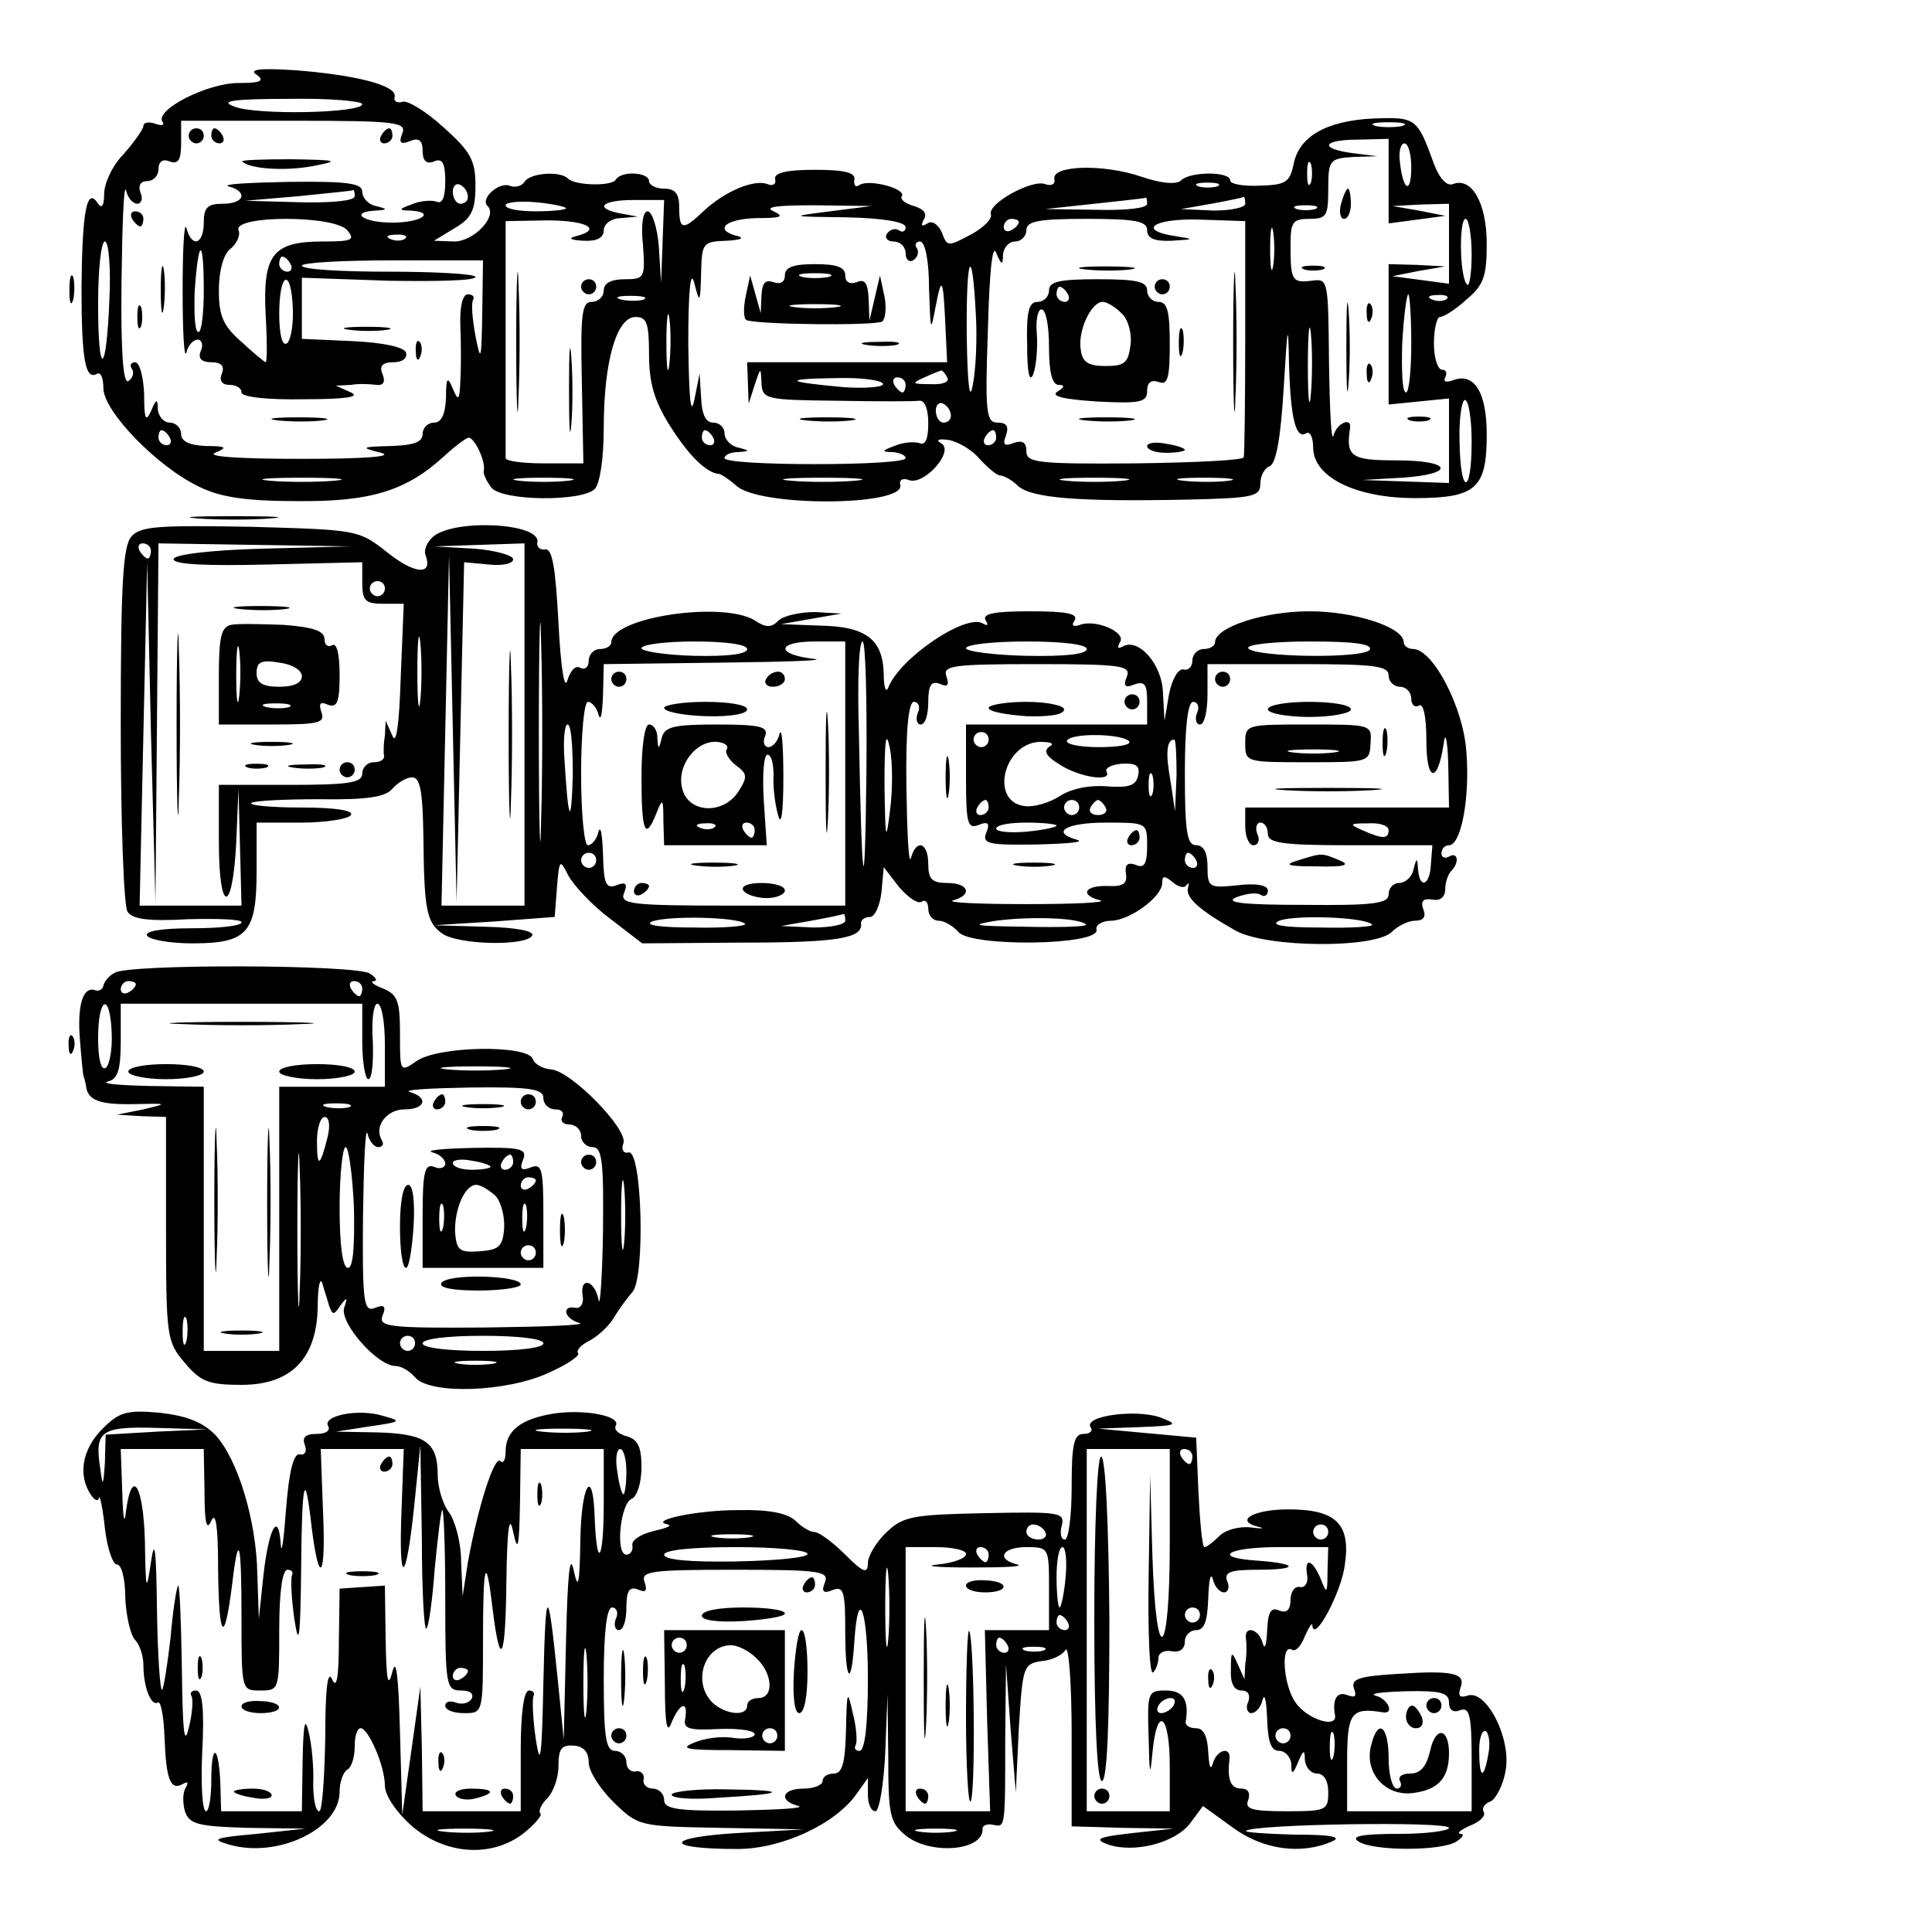 <?xml version="1.0" standalone="no"?>
<!DOCTYPE svg PUBLIC "-//W3C//DTD SVG 20010904//EN"
 "http://www.w3.org/TR/2001/REC-SVG-20010904/DTD/svg10.dtd">
<svg version="1.0" xmlns="http://www.w3.org/2000/svg"
 width="256pt" height="256pt" viewBox="0 0 256 256"
 preserveAspectRatio="xMidYMid meet">
<g transform="translate(0,256) scale(0.1,-0.1)"
fill="#000000" stroke="none">
<path d="M340 2461 c11 -8 6 -11 -24 -11 -41 0 -110 -35 -101 -51 4 -5 -1 -6
-9 -3 -9 3 -16 2 -16 -3 0 -4 -12 -21 -26 -37 -15 -15 -26 -39 -26 -53 0 -15
-3 -20 -8 -13 -15 24 -21 -10 -22 -110 0 -97 5 -125 21 -115 5 2 8 -7 8 -20 1
-31 72 -104 127 -130 28 -14 63 -19 130 -19 98 -1 145 14 195 60 14 13 29 24
32 24 8 0 23 -32 20 -44 -1 -4 4 -14 10 -22 14 -18 120 -19 137 -2 7 7 12 41
12 81 0 88 17 147 42 147 15 0 18 -8 18 -50 0 -37 7 -61 27 -93 25 -40 49 -64
66 -65 4 -1 14 -8 22 -15 29 -29 223 -28 218 0 -2 7 3 10 11 7 20 -8 60 37 44
48 -9 5 -5 7 9 5 12 -2 31 -13 41 -25 11 -12 23 -22 27 -22 5 0 16 -6 24 -14
18 -16 80 -21 224 -18 88 2 97 4 97 21 0 11 6 21 12 23 9 3 15 38 19 104 5 85
6 89 7 32 2 -72 9 -101 23 -92 5 3 9 -6 9 -19 0 -39 56 -67 135 -67 81 0 95
13 95 84 0 57 -17 83 -45 72 -9 -3 -13 -2 -10 4 3 6 1 10 -4 10 -6 0 -11 16
-11 35 0 19 4 35 8 35 5 0 21 10 35 23 23 19 27 31 27 74 0 54 -20 89 -45 79
-8 -3 -18 8 -25 27 -22 61 -24 62 -80 60 -63 -3 -99 -24 -106 -61 -5 -24 -11
-27 -45 -28 -21 -1 -39 2 -39 7 0 12 -53 12 -65 0 -6 -6 -27 -4 -53 5 -50 17
-118 15 -115 -3 2 -7 -4 -10 -12 -7 -17 7 -77 -26 -72 -40 2 -6 -10 -18 -27
-27 -30 -16 -31 -16 -38 3 -5 11 -13 16 -19 12 -8 -5 -9 -3 -5 5 5 8 0 14 -13
18 -11 3 -19 9 -16 13 6 10 -43 23 -56 15 -5 -4 -8 -1 -7 7 2 9 -12 13 -52 13
-38 0 -54 -4 -53 -12 2 -7 -3 -10 -10 -7 -18 7 -57 -10 -84 -35 -28 -27 -33
-26 -33 4 0 18 -5 25 -20 25 -11 0 -20 5 -20 10 0 12 -37 14 -44 2 -5 -9 -53
-8 -63 1 -10 11 -51 8 -58 -4 -4 -6 -13 -8 -20 -5 -14 5 -39 -17 -29 -27 14
-13 -18 -47 -44 -47 l-27 1 28 17 c22 13 27 24 27 56 0 33 -6 45 -42 77 -24
22 -49 37 -55 34 -7 -2 -12 1 -10 7 3 15 -53 29 -133 35 -46 3 -61 1 -50 -6z
m140 -39 c0 -12 -142 -15 -170 -3 -19 7 -3 10 73 10 53 1 97 -3 97 -7z m53
-39 c-5 -12 -2 -15 10 -10 12 5 17 1 17 -13 0 -13 5 -18 15 -14 11 5 15 -2 15
-26 0 -22 -4 -31 -12 -27 -7 2 -22 1 -33 -4 -17 -6 -17 -8 -2 -8 36 -2 15 -16
-23 -16 -39 0 -58 14 -22 16 16 1 16 2 0 6 -10 2 -18 11 -18 19 0 11 -19 14
-97 13 -54 -1 -90 -3 -80 -6 26 -7 21 -23 -8 -23 -20 0 -25 -5 -25 -25 0 -29
-16 -34 -23 -7 -3 9 -5 -28 -5 -83 0 -55 2 -92 5 -82 2 9 9 17 15 17 5 0 8 -7
4 -15 -4 -10 1 -15 14 -15 13 0 18 -5 14 -15 -4 -9 0 -15 10 -15 9 0 16 -4 16
-10 0 -6 34 -10 83 -9 55 0 75 3 62 9 l-20 9 20 1 c11 2 26 1 34 0 9 -1 12 4
8 14 -5 11 0 16 14 16 12 0 19 5 17 13 -3 7 -29 13 -71 15 l-67 3 0 40 0 41
115 -4 c63 -1 115 0 115 5 0 4 -52 7 -115 7 -63 0 -115 3 -115 8 0 4 54 7 120
7 l120 0 -1 -70 c-1 -63 -2 -66 -9 -30 -4 22 -6 43 -3 48 2 4 -1 7 -7 7 -7 0
-11 -16 -10 -42 1 -24 1 -56 0 -73 -1 -26 -3 -27 -10 -10 -7 17 -9 15 -9 -12
-1 -22 -6 -33 -16 -33 -8 0 -15 -7 -15 -15 0 -11 -12 -15 -42 -16 -40 -1 -41
-2 -13 -9 18 -5 -22 -8 -105 -8 -84 0 -127 3 -115 8 17 7 15 9 -12 9 -22 1
-33 6 -33 16 0 8 -7 15 -15 15 -8 0 -15 8 -16 18 0 14 -2 14 -9 -3 -7 -15 -9
-10 -9 23 -1 23 -6 42 -12 42 -5 0 -8 -4 -4 -9 3 -5 1 -12 -5 -16 -7 -4 -10
41 -9 132 1 76 3 130 6 121 2 -10 9 -18 15 -18 5 0 8 7 4 15 -3 9 0 15 9 15 8
0 15 7 15 16 0 10 6 14 15 10 11 -4 15 2 15 24 l0 30 150 0 c136 0 149 -2 143
-17z m1325 10 c-10 -2 -26 -2 -35 0 -10 3 -2 5 17 5 19 0 27 -2 18 -5z m-18
-73 l0 -56 38 5 37 5 -35 7 -35 6 38 2 37 1 0 -53 0 -53 -37 5 -38 5 35 7 35
6 -37 2 -38 1 0 -93 0 -93 40 4 40 4 0 -56 0 -56 -57 2 -58 2 53 3 c72 5 66
23 -8 23 -60 0 -67 5 -61 43 2 15 -18 6 -22 -10 -3 -10 -5 33 -6 95 -1 112 -1
113 -23 110 -26 -3 -28 0 -28 47 0 31 3 35 25 35 23 0 25 4 25 40 0 38 2 40
33 42 l32 1 -32 4 c-46 6 -41 18 7 18 l40 1 0 -56z m30 18 c0 -36 -11 -31 -15
7 -2 14 1 25 6 25 5 0 9 -14 9 -32z m-133 -20 c-3 -7 -5 -2 -5 12 0 14 2 19 5
13 2 -7 2 -19 0 -25z m-1117 -19 c0 -5 -4 -9 -10 -9 -5 0 -10 7 -10 16 0 8 5
12 10 9 6 -3 10 -10 10 -16z m993 14 c-7 -2 -19 -2 -25 0 -7 3 -2 5 12 5 14 0
19 -2 13 -5z m-1143 -13 c0 -6 -30 -9 -72 -8 l-73 2 70 6 c39 4 71 7 73 8 1 1
2 -2 2 -8z m280 -16 c0 -2 -18 -4 -40 -4 -22 0 -40 3 -40 8 0 4 18 6 40 4 22
-2 40 -6 40 -8z m128 -44 l-2 -55 -3 48 c-2 26 -9 47 -15 47 -6 0 -9 -18 -6
-45 3 -43 2 -45 -24 -45 -18 0 -28 -5 -28 -15 0 -8 -7 -15 -16 -15 -13 0 -15
-16 -13 -107 l2 -107 -52 0 c-28 0 -51 3 -51 7 0 4 0 76 0 161 l0 153 55 1
c53 0 74 -12 38 -21 -11 -3 -7 -5 10 -6 18 -1 27 4 27 14 0 8 10 16 23 16 l22
2 -22 4 c-37 7 -26 18 17 18 l40 0 -2 -55z m642 50 c0 -6 -28 -9 -67 -8 l-68
1 65 7 c36 4 66 7 68 8 1 1 2 -2 2 -8z m130 0 c0 -5 -19 -9 -42 -9 l-43 2 40
7 c22 4 41 8 43 9 1 0 2 -3 2 -9z m-550 -10 c-55 -7 -55 -7 23 -8 46 -1 77 -6
77 -13 0 -5 -4 -8 -9 -4 -5 3 -12 1 -16 -5 -3 -5 1 -10 9 -10 9 0 16 -7 16
-16 0 -8 5 -12 10 -9 6 4 8 11 5 16 -4 5 -1 9 4 9 7 0 12 -26 12 -62 2 -58 2
-60 9 -23 8 42 10 36 13 -33 l2 -42 -132 0 -133 0 1 -27 1 -28 8 25 c8 24 8
24 9 3 1 -22 5 -23 99 -24 53 -1 103 -1 110 0 7 1 12 -10 12 -30 0 -21 -4 -30
-12 -26 -7 2 -22 1 -33 -4 -17 -6 -17 -8 -2 -8 9 -1 17 -4 17 -8 0 -5 -54 -8
-120 -8 -66 0 -120 3 -120 8 0 4 8 8 18 8 16 1 16 2 0 6 -10 2 -18 11 -18 19
0 8 -7 14 -15 14 -10 0 -15 11 -16 33 l-2 32 -7 -35 c-5 -23 -7 3 -8 75 0 70
3 99 8 80 7 -28 8 -27 9 13 1 40 2 42 34 43 17 1 24 3 15 6 -33 8 -18 23 25
24 32 0 37 2 22 9 -13 6 5 8 55 8 l75 -1 -55 -7z m643 3 c-7 -2 -19 -2 -25 0
-7 3 -2 5 12 5 14 0 19 -2 13 -5z m-1283 -28 c11 -13 7 -15 -33 -15 -66 0 -79
-18 -75 -97 2 -34 2 -63 0 -63 -1 0 -16 12 -32 27 -24 21 -30 34 -30 68 0 26
6 48 15 55 9 7 14 19 11 25 -7 20 127 20 144 0z m890 11 c0 -3 -4 -8 -10 -11
-5 -3 -10 -1 -10 4 0 6 5 11 10 11 6 0 10 -2 10 -4z m170 -11 c0 -11 10 -15
33 -14 30 2 30 2 5 6 -53 8 -29 24 32 22 l60 -2 0 -154 c0 -84 -1 -156 -2
-159 -2 -4 -67 -7 -145 -8 -129 -1 -143 1 -143 16 0 12 -5 15 -17 11 -12 -5
-15 -2 -10 10 4 12 1 17 -11 17 -15 0 -17 12 -13 122 2 78 6 116 11 103 7 -17
9 -17 9 -2 1 9 8 17 16 17 8 0 15 7 15 15 0 12 16 15 80 15 64 0 80 -3 80 -15z
m167 -47 c-2 -13 -4 -3 -4 22 0 25 2 35 4 23 2 -13 2 -33 0 -45z m263 15 c0
-25 -3 -44 -6 -40 -10 9 -11 87 -2 87 4 0 8 -21 8 -47z m-1413 21 c-3 -3 -12
-4 -19 -1 -8 3 -5 6 6 6 11 1 17 -2 13 -5z m-392 -80 c-4 -102 -15 -107 -15
-6 0 45 4 82 9 82 5 0 8 -34 6 -76z m125 11 c0 -30 -3 -55 -7 -55 -5 0 -6 25
-5 55 5 71 12 71 12 0z m115 35 c3 -5 1 -10 -4 -10 -6 0 -11 5 -11 10 0 6 2
10 4 10 3 0 8 -4 11 -10z m908 -66 c2 -32 0 -75 -4 -94 -4 -23 -7 -2 -8 64 -1
107 7 127 12 30z m-905 7 c1 -22 -3 -43 -8 -46 -6 -4 -10 12 -10 39 0 56 16
62 18 7z m465 12 c-7 -2 -21 -2 -30 0 -10 3 -4 5 12 5 17 0 24 -2 18 -5z
m1017 -58 c0 -36 -3 -65 -7 -65 -5 0 -6 29 -5 65 2 36 6 65 8 65 2 0 4 -29 4
-65z m47 59 c-3 -3 -12 -4 -19 -1 -8 3 -5 6 6 6 11 1 17 -2 13 -5z m-1030 -86
c-2 -18 -4 -6 -4 27 0 33 2 48 4 33 2 -15 2 -42 0 -60z m850 -40 c-2 -24 -4
-7 -4 37 0 44 2 63 4 43 2 -21 2 -57 0 -80z m-482 22 c4 -6 -6 -10 -22 -9 -25
0 -26 1 -8 9 11 5 21 9 22 9 1 1 5 -3 8 -9z m-85 -9 c0 -4 -24 -6 -52 -4 -78
7 -82 11 -10 12 34 1 62 -3 62 -8z m30 -1 c0 -5 -2 -10 -4 -10 -3 0 -8 5 -11
10 -3 6 -1 10 4 10 6 0 11 -4 11 -10z m60 -41 c0 -5 -4 -9 -10 -9 -5 0 -10 7
-10 16 0 8 5 12 10 9 6 -3 10 -10 10 -16z m690 -34 c0 -72 -15 -72 -16 0 -1
30 3 55 7 55 5 0 9 -25 9 -55z m-1725 5 c3 -5 1 -10 -4 -10 -6 0 -11 5 -11 10
0 6 2 10 4 10 3 0 8 -4 11 -10z m720 0 c3 -5 1 -10 -4 -10 -6 0 -11 5 -11 10
0 6 2 10 4 10 3 0 8 -4 11 -10z m375 0 c0 -5 -5 -10 -11 -10 -5 0 -7 5 -4 10
3 6 8 10 11 10 2 0 4 -4 4 -10z m-877 -57 c-24 -2 -62 -2 -85 0 -24 2 -5 4 42
4 47 0 66 -2 43 -4z m310 0 c-18 -2 -48 -2 -65 0 -18 2 -4 4 32 4 36 0 50 -2
33 -4z m380 0 c-24 -2 -62 -2 -85 0 -24 2 -5 4 42 4 47 0 66 -2 43 -4z m355 0
c-21 -2 -55 -2 -75 0 -21 2 -4 4 37 4 41 0 58 -2 38 -4z m140 0 c-15 -2 -42
-2 -60 0 -18 2 -6 4 27 4 33 0 48 -2 33 -4z"/>
<path d="M250 2380 c0 -5 5 -10 10 -10 6 0 10 5 10 10 0 6 -4 10 -10 10 -5 0
-10 -4 -10 -10z"/>
<path d="M280 2380 c0 -5 5 -10 11 -10 5 0 7 5 4 10 -3 6 -8 10 -11 10 -2 0
-4 -4 -4 -10z"/>
<path d="M505 2380 c-3 -5 -1 -10 4 -10 6 0 11 5 11 10 0 6 -2 10 -4 10 -3 0
-8 -4 -11 -10z"/>
<path d="M321 2346 c10 -10 57 -13 94 -6 36 7 33 8 -29 9 -38 0 -67 -1 -65 -3z"/>
<path d="M175 2270 c3 -5 8 -10 11 -10 2 0 4 5 4 10 0 6 -5 10 -11 10 -5 0 -7
-4 -4 -10z"/>
<path d="M213 2175 c0 -27 2 -38 4 -22 2 15 2 37 0 50 -2 12 -4 0 -4 -28z"/>
<path d="M182 2140 c0 -14 2 -19 5 -12 2 6 2 18 0 25 -3 6 -5 1 -5 -13z"/>
<path d="M463 2123 c15 -2 37 -2 50 0 12 2 0 4 -28 4 -27 0 -38 -2 -22 -4z"/>
<path d="M551 2094 c0 -11 3 -14 6 -6 3 7 2 16 -1 19 -3 4 -6 -2 -5 -13z"/>
<path d="M368 2003 c18 -2 45 -2 60 0 15 2 0 4 -33 4 -33 0 -45 -2 -27 -4z"/>
<path d="M1777 2290 c-3 -11 -1 -20 4 -20 5 0 9 9 9 20 0 11 -2 20 -4 20 -2 0
-6 -9 -9 -20z"/>
<path d="M1728 2203 c6 -2 18 -2 25 0 6 3 1 5 -13 5 -14 0 -19 -2 -12 -5z"/>
<path d="M1784 2100 c0 -52 1 -74 3 -47 2 26 2 68 0 95 -2 26 -3 4 -3 -48z"/>
<path d="M1811 2144 c0 -11 3 -14 6 -6 3 7 2 16 -1 19 -3 4 -6 -2 -5 -13z"/>
<path d="M1811 2064 c0 -11 3 -14 6 -6 3 7 2 16 -1 19 -3 4 -6 -2 -5 -13z"/>
<path d="M1868 2003 c6 -2 18 -2 25 0 6 3 1 5 -13 5 -14 0 -19 -2 -12 -5z"/>
<path d="M684 2105 c0 -82 2 -115 3 -72 2 43 2 110 0 150 -1 40 -3 5 -3 -78z"/>
<path d="M770 2180 c0 -5 5 -10 10 -10 6 0 10 5 10 10 0 6 -4 10 -10 10 -5 0
-10 -4 -10 -10z"/>
<path d="M754 2045 c0 -49 1 -71 3 -48 2 23 2 64 0 90 -2 26 -3 8 -3 -42z"/>
<path d="M1040 2195 c0 -9 -6 -12 -15 -9 -11 4 -15 -1 -16 -17 l-1 -24 -7 25
-7 25 -6 -28 c-3 -15 -3 -29 1 -31 10 -6 170 -8 180 -2 4 3 6 18 3 33 l-6 28
-7 -30 -7 -30 -1 29 c-1 21 -5 27 -16 22 -9 -3 -15 0 -15 9 0 11 -11 15 -40
15 -29 0 -40 -4 -40 -15z m58 -2 c-10 -2 -26 -2 -35 0 -10 3 -2 5 17 5 19 0
27 -2 18 -5z m10 -40 c-16 -2 -40 -2 -55 0 -16 2 -3 4 27 4 30 0 43 -2 28 -4z"/>
<path d="M1148 2103 c12 -2 30 -2 40 0 9 3 -1 5 -23 4 -22 0 -30 -2 -17 -4z"/>
<path d="M1068 2003 c18 -2 45 -2 60 0 15 2 0 4 -33 4 -33 0 -45 -2 -27 -4z"/>
<path d="M1634 2105 c0 -82 2 -115 3 -72 2 43 2 110 0 150 -1 40 -3 5 -3 -78z"/>
<path d="M1438 2203 c18 -2 45 -2 60 0 15 2 0 4 -33 4 -33 0 -45 -2 -27 -4z"/>
<path d="M1390 2175 c0 -8 -7 -15 -15 -15 -12 0 -15 -13 -14 -57 0 -36 3 -51
8 -39 4 10 6 34 5 52 -2 19 1 34 6 34 6 0 10 -22 10 -50 0 -33 4 -50 13 -50 8
0 8 -3 -2 -9 -9 -6 8 -10 52 -13 58 -3 67 -1 67 14 0 11 5 15 15 12 12 -5 15
4 15 50 0 43 -3 56 -15 56 -8 0 -15 7 -15 15 0 12 -14 15 -65 15 -51 0 -65 -3
-65 -15z m25 -5 c3 -5 1 -10 -4 -10 -6 0 -11 5 -11 10 0 6 2 10 4 10 3 0 8 -4
11 -10z m71 -25 c9 -8 14 -27 12 -42 -3 -24 -8 -28 -33 -28 -23 0 -31 5 -33
22 -4 25 14 63 29 63 6 0 17 -7 25 -15z"/>
<path d="M1530 2180 c0 -5 5 -10 10 -10 6 0 10 5 10 10 0 6 -4 10 -10 10 -5 0
-10 -4 -10 -10z"/>
<path d="M1562 2105 c0 -16 2 -22 5 -12 2 9 2 23 0 30 -3 6 -5 -1 -5 -18z"/>
<path d="M1438 2003 c18 -2 45 -2 60 0 15 2 0 4 -33 4 -33 0 -45 -2 -27 -4z"/>
<path d="M1520 1969 c0 -5 11 -9 25 -9 14 0 25 2 25 4 0 2 -11 6 -25 8 -14 3
-25 1 -25 -3z"/>
<path d="M92 2175 c0 -16 2 -22 5 -12 2 9 2 23 0 30 -3 6 -5 -1 -5 -18z"/>
<path d="M263 1873 c26 -2 68 -2 95 0 26 2 4 3 -48 3 -52 0 -74 -1 -47 -3z"/>
<path d="M174 1849 c-11 -13 -14 -61 -14 -250 0 -129 4 -240 9 -247 6 -10 28
-13 80 -10 39 1 71 0 71 -4 0 -5 -30 -8 -66 -8 -41 0 -63 -4 -59 -10 3 -5 30
-10 60 -10 73 0 85 14 85 96 l0 64 59 0 c33 0 63 5 66 10 4 6 -20 10 -66 10
-40 0 -70 3 -66 6 3 3 44 5 90 5 64 -1 88 3 97 14 7 8 19 15 26 15 11 0 14
-19 15 -77 1 -99 4 -115 25 -130 21 -15 110 -17 119 -3 4 6 -19 11 -62 12
l-68 2 80 5 80 6 3 39 c3 38 4 38 15 16 7 -13 31 -39 55 -57 l43 -33 133 1
c127 0 159 6 157 25 -1 5 5 9 12 9 6 0 13 15 15 33 l3 33 20 -26 c12 -14 25
-23 30 -20 5 4 9 -1 9 -9 0 -9 6 -16 14 -16 7 0 19 -7 26 -15 17 -20 187 -18
183 3 -2 6 7 12 20 12 25 1 67 32 67 50 0 10 3 10 14 1 8 -7 16 -8 18 -4 3 4
4 3 2 -4 -3 -13 17 -30 63 -56 41 -23 184 -24 207 -2 8 8 22 15 31 15 11 0 15
5 11 15 -4 11 0 15 12 13 10 -2 17 3 17 14 0 9 4 20 8 24 11 11 9 26 -3 19 -5
-3 -10 -1 -10 4 0 6 4 11 10 11 16 0 28 63 23 124 -4 59 -44 135 -70 136 -7 0
-13 4 -13 9 0 20 -65 41 -125 41 -60 0 -125 -21 -125 -41 0 -5 -7 -9 -15 -9
-8 0 -15 -7 -15 -15 0 -8 -5 -14 -12 -12 -7 1 -15 -13 -19 -33 l-6 -35 -2 37
c-1 38 -33 74 -54 61 -6 -3 -7 -1 -3 6 9 13 -32 31 -53 23 -9 -3 -12 -1 -7 6
5 9 -11 12 -59 12 -47 0 -64 -3 -59 -12 4 -6 3 -8 -4 -4 -22 13 -109 -45 -125
-85 -3 -8 -6 0 -6 18 -1 46 -24 63 -84 64 l-52 2 40 7 40 7 -35 2 c-20 0 -42
-5 -48 -11 -10 -10 -17 -10 -32 0 -43 26 -190 4 -190 -29 0 -5 -7 -9 -15 -9
-8 0 -15 -7 -15 -16 0 -8 -5 -12 -11 -9 -6 4 -13 -3 -17 -16 -4 -15 -9 16 -12
76 -4 73 -8 99 -18 97 -6 -1 -11 3 -10 9 6 26 -109 32 -138 8 -8 -7 -13 -18
-10 -25 10 -27 -15 -25 -52 5 -37 29 -39 29 -181 33 -120 2 -145 1 -157 -13z
m26 -19 c0 -5 -2 -10 -4 -10 -3 0 -8 5 -11 10 -3 6 -1 10 4 10 6 0 11 -4 11
-10z m148 3 c-72 -2 -118 -8 -118 -14 0 -7 44 -9 125 -7 l125 3 0 -27 c0 -24
4 -28 28 -28 l27 0 -4 -97 c-2 -64 -6 -91 -11 -78 l-9 20 -1 -20 c-2 -11 -2
-23 -1 -27 0 -5 -6 -8 -14 -8 -8 0 -15 -7 -15 -15 0 -12 -17 -15 -95 -15 l-95
0 0 -75 c0 -96 18 -98 23 -2 l3 72 2 -77 2 -78 -67 0 -68 0 5 227 5 228 5
-225 6 -225 2 238 2 237 128 -2 127 -2 -117 -3z m347 -233 l0 -240 -55 0 -55
0 5 232 5 233 5 -230 5 -230 5 225 5 225 33 -3 c17 -2 32 1 32 7 0 5 -24 12
-52 14 l-53 3 60 2 60 2 0 -240z m22 -127 c-1 -65 -3 -12 -3 117 0 129 2 182
3 118 2 -65 2 -171 0 -235z m-207 307 c0 -5 -4 -10 -10 -10 -5 0 -10 5 -10 10
0 6 5 10 10 10 6 0 10 -4 10 -10z m47 -147 c-2 -21 -4 -4 -4 37 0 41 2 58 4
38 2 -21 2 -55 0 -75z m433 67 c0 -7 -27 -10 -70 -9 -38 1 -70 6 -70 10 0 5
32 9 70 9 42 0 70 -4 70 -10z m130 -165 l0 -175 -150 0 c-136 0 -149 2 -143
17 5 12 2 15 -10 10 -14 -5 -17 1 -18 41 -1 26 -3 39 -6 30 -2 -10 -9 -18 -14
-18 -5 0 -9 43 -9 95 0 52 4 95 9 95 5 0 12 -8 14 -17 3 -10 5 1 6 25 l1 42
158 2 c86 1 140 3 120 5 -51 6 -49 23 2 23 l40 0 0 -175z m28 -2 c-2 -179 -6
-158 -10 60 -2 64 0 117 5 117 4 0 6 -80 5 -177z m292 167 c0 -7 -30 -10 -80
-9 -44 1 -80 6 -80 10 0 5 36 9 80 9 49 0 80 -4 80 -10z m375 -1 c-8 -12 -153
-10 -161 2 -3 5 34 9 81 9 58 0 84 -3 80 -11z m-322 -36 c-5 -12 -2 -15 10
-10 14 5 17 0 17 -23 l0 -30 -120 0 -120 0 0 -70 c0 -61 2 -69 17 -63 12 5 15
2 10 -10 -6 -15 2 -17 66 -16 40 1 64 3 55 6 -37 10 -16 23 37 23 55 0 55 0
55 -31 0 -24 -4 -30 -15 -25 -11 4 -15 0 -13 -12 2 -13 -4 -17 -24 -16 -31 1
-38 -12 -10 -19 9 -3 -35 -5 -98 -5 -63 0 -107 2 -97 5 26 7 21 23 -8 23 -20
0 -25 5 -25 25 0 29 -16 34 -23 8 -3 -10 -5 33 -6 95 -1 76 3 112 10 112 6 0
9 -7 5 -15 -3 -8 -1 -15 4 -15 6 0 10 13 10 30 0 22 4 28 15 24 11 -5 13 -2 9
10 -5 14 8 16 120 16 113 0 125 -2 119 -17z m347 2 c0 -8 7 -15 15 -15 8 0 15
-7 15 -16 0 -8 5 -12 10 -9 6 4 10 -14 10 -46 0 -56 15 -58 23 -4 2 17 5 5 6
-27 l1 -58 -135 0 -135 0 0 -25 c0 -14 5 -25 11 -25 6 0 9 7 5 15 -3 8 -1 15
4 15 6 0 10 -7 10 -15 0 -12 19 -15 109 -15 l109 0 -2 -25 c-1 -28 -15 -34
-17 -7 -1 16 -2 16 -6 0 -2 -10 -11 -18 -19 -18 -8 0 -14 -7 -14 -15 0 -12
-19 -15 -112 -14 -81 0 -106 3 -90 10 13 5 28 7 33 3 5 -3 9 0 9 6 0 7 -15 10
-40 7 -38 -4 -40 -3 -40 25 0 18 -5 28 -15 28 -12 0 -15 17 -15 95 0 63 4 95
11 95 6 0 9 -7 5 -15 -3 -8 -1 -15 4 -15 6 0 10 18 10 40 l0 40 120 0 c100 0
120 -2 120 -15z m-1081 -132 c-2 -70 -6 -63 -11 20 -2 26 0 47 4 47 5 0 7 -30
7 -67z m420 -49 c-5 -42 -6 -36 -7 36 0 59 2 74 7 49 4 -19 4 -58 0 -85z m131
96 c0 -5 -4 -10 -10 -10 -5 0 -10 5 -10 10 0 6 5 10 10 10 6 0 10 -4 10 -10z
m186 -2 c4 -5 -14 -8 -40 -8 -26 0 -45 4 -42 9 7 10 71 9 82 -1z m-105 -7 c-9
-6 -5 -13 13 -24 26 -17 71 -24 62 -9 -2 4 7 9 20 10 19 1 25 -2 22 -16 -3
-13 -12 -16 -41 -14 -23 2 -48 -3 -63 -13 -14 -9 -35 -15 -47 -13 -45 6 -28
82 20 85 15 0 21 -2 14 -6z m168 -38 l-2 -48 -6 40 c-7 38 -5 55 5 55 2 0 3
-21 3 -47z m-32 -25 c-3 -7 -5 -2 -5 12 0 14 2 19 5 13 2 -7 2 -19 0 -25z
m-217 -18 c0 -5 -5 -10 -11 -10 -5 0 -7 5 -4 10 3 6 8 10 11 10 2 0 4 -4 4
-10z m120 0 c0 -5 -4 -10 -10 -10 -5 0 -10 5 -10 10 0 6 5 10 10 10 6 0 10 -4
10 -10z m35 0 c3 -5 -1 -10 -10 -10 -9 0 -13 5 -10 10 3 6 8 10 10 10 2 0 7
-4 10 -10z m-65 -24 c0 -2 -18 -6 -40 -8 -22 -2 -40 0 -40 4 0 5 18 8 40 8 22
0 40 -2 40 -4z m440 -6 c0 -12 -8 -12 -35 0 -18 8 -17 9 8 9 15 1 27 -3 27 -9z
m-1050 -40 c0 -5 -4 -10 -10 -10 -5 0 -10 5 -10 10 0 6 5 10 10 10 6 0 10 -4
10 -10z m795 0 c3 -5 1 -10 -4 -10 -6 0 -11 5 -11 10 0 6 2 10 4 10 3 0 8 -4
11 -10z m-598 -84 c4 -3 -27 -6 -68 -5 -44 0 -66 3 -55 8 22 8 114 6 123 -3z
m133 4 c0 -5 -19 -9 -42 -9 l-43 2 40 7 c22 4 41 8 43 9 1 0 2 -3 2 -9z m319
-5 c2 -3 -34 -4 -80 -3 -69 1 -76 2 -39 8 46 6 110 4 119 -5z m379 0 c3 -3
-28 -5 -69 -4 -48 0 -67 3 -54 9 21 8 113 5 123 -5z"/>
<path d="M234 1600 c0 -107 2 -151 3 -97 2 53 2 141 0 195 -1 53 -3 9 -3 -98z"/>
<path d="M318 1753 c18 -2 45 -2 60 0 15 2 0 4 -33 4 -33 0 -45 -2 -27 -4z"/>
<path d="M306 1732 c-13 -3 -16 -16 -16 -68 l0 -64 71 0 c61 0 70 2 65 16 -4
12 -2 15 9 10 12 -4 15 4 15 40 0 28 -4 43 -10 39 -5 -3 -10 0 -10 8 0 11 -15
16 -54 19 -29 1 -61 2 -70 0z m11 -94 c-2 -18 -4 -6 -4 27 0 33 2 48 4 33 2
-15 2 -42 0 -60z m83 26 c0 -9 -11 -14 -30 -14 -22 0 -30 5 -30 18 0 15 6 18
30 14 17 -2 30 -10 30 -18z m-17 -41 c-7 -2 -21 -2 -30 0 -10 3 -4 5 12 5 17
0 24 -2 18 -5z"/>
<path d="M338 1573 c12 -2 32 -2 45 0 12 2 2 4 -23 4 -25 0 -35 -2 -22 -4z"/>
<path d="M328 1543 c6 -2 18 -2 25 0 6 3 1 5 -13 5 -14 0 -19 -2 -12 -5z"/>
<path d="M388 1543 c12 -2 30 -2 40 0 9 3 -1 5 -23 4 -22 0 -30 -2 -17 -4z"/>
<path d="M450 1540 c0 -5 5 -10 10 -10 6 0 10 5 10 10 0 6 -4 10 -10 10 -5 0
-10 -4 -10 -10z"/>
<path d="M674 1585 c0 -99 2 -138 3 -87 2 51 2 132 0 180 -1 48 -3 6 -3 -93z"/>
<path d="M810 1660 c0 -5 5 -10 10 -10 6 0 10 5 10 10 0 6 -4 10 -10 10 -5 0
-10 -4 -10 -10z"/>
<path d="M1015 1660 c-3 -5 1 -10 9 -10 9 0 16 5 16 10 0 6 -4 10 -9 10 -6 0
-13 -4 -16 -10z"/>
<path d="M1094 1535 c0 -71 1 -99 3 -62 2 37 2 96 0 130 -2 34 -3 4 -3 -68z"/>
<path d="M880 1622 c0 -5 25 -10 55 -11 32 -1 55 3 55 9 0 6 -24 10 -55 10
-30 0 -55 -4 -55 -8z"/>
<path d="M850 1530 c0 -73 5 -85 20 -47 8 20 9 19 9 -10 l1 -33 68 0 68 0 -4
60 c-2 33 0 60 5 60 5 0 8 -12 8 -27 -1 -16 2 -39 6 -53 4 -16 7 2 7 50 0 41
-2 67 -5 58 -2 -10 -9 -18 -15 -18 -5 0 -8 7 -4 15 4 12 -6 15 -64 15 -57 0
-69 -3 -73 -17 -4 -17 -5 -17 -6 0 0 9 -5 17 -11 17 -6 0 -10 -30 -10 -70z
m113 37 c-3 -4 3 -14 12 -21 15 -11 16 -15 4 -34 -20 -32 -67 -30 -75 3 -8 30
18 64 46 62 10 -1 16 -5 13 -10z m-16 -103 c-3 -3 -12 -4 -19 -1 -8 3 -5 6 6
6 11 1 17 -2 13 -5z m53 -4 c0 -5 -2 -10 -4 -10 -3 0 -8 5 -11 10 -3 6 -1 10
4 10 6 0 11 -4 11 -10z"/>
<path d="M923 1413 c15 -2 37 -2 50 0 12 2 0 4 -28 4 -27 0 -38 -2 -22 -4z"/>
<path d="M840 1379 c0 -5 5 -7 10 -4 6 3 10 8 10 11 0 2 -4 4 -10 4 -5 0 -10
-5 -10 -11z"/>
<path d="M985 1380 c3 -5 17 -10 31 -10 13 0 24 5 24 10 0 6 -14 10 -31 10
-17 0 -28 -4 -24 -10z"/>
<path d="M1490 1630 c0 -5 5 -10 10 -10 6 0 10 5 10 10 0 6 -4 10 -10 10 -5 0
-10 -4 -10 -10z"/>
<path d="M1310 1622 c0 -5 23 -9 50 -11 30 -1 50 2 50 9 0 5 -22 10 -50 10
-27 0 -50 -4 -50 -8z"/>
<path d="M1253 1530 c0 -25 2 -35 4 -22 2 12 2 32 0 45 -2 12 -4 2 -4 -23z"/>
<path d="M1495 1450 c-3 -5 -1 -10 4 -10 6 0 11 5 11 10 0 6 -2 10 -4 10 -3 0
-8 -4 -11 -10z"/>
<path d="M1348 1413 c12 -2 32 -2 45 0 12 2 2 4 -23 4 -25 0 -35 -2 -22 -4z"/>
<path d="M1610 1660 c0 -5 5 -10 10 -10 6 0 10 5 10 10 0 6 -4 10 -10 10 -5 0
-10 -4 -10 -10z"/>
<path d="M1680 1620 c0 -5 25 -10 55 -10 30 0 55 5 55 10 0 6 -25 10 -55 10
-30 0 -55 -4 -55 -10z"/>
<path d="M1650 1575 c0 -25 1 -25 83 -25 80 0 82 0 83 25 2 25 1 25 -82 25
-83 0 -84 0 -84 -25z m118 -12 c-16 -2 -40 -2 -55 0 -16 2 -3 4 27 4 30 0 43
-2 28 -4z"/>
<path d="M1832 1575 c0 -16 2 -22 5 -12 2 9 2 23 0 30 -3 6 -5 -1 -5 -18z"/>
<path d="M1703 1513 c31 -2 83 -2 115 0 31 2 5 3 -58 3 -63 0 -89 -1 -57 -3z"/>
<path d="M1720 1420 c-20 -6 -14 -8 25 -8 37 -1 45 2 30 8 -24 10 -23 10 -55
0z"/>
<path d="M152 1271 c-8 -4 -14 -12 -15 -17 -1 -5 -6 -8 -11 -6 -16 5 -24 -19
-20 -67 2 -25 4 -47 5 -48 1 -2 2 -7 3 -12 2 -19 18 -25 64 -24 45 1 45 1 12
-7 l-35 -7 33 -2 32 -1 0 -148 c0 -144 1 -150 25 -178 21 -25 32 -29 75 -29
66 0 100 35 101 104 0 25 3 39 6 31 2 -8 7 -22 9 -30 5 -13 6 -13 15 0 9 12
10 12 5 -3 -6 -20 44 -77 68 -77 8 0 19 -7 26 -15 19 -23 121 -20 177 6 25 11
42 23 39 26 -3 4 4 11 16 17 11 6 26 20 32 31 6 10 17 25 24 33 17 19 13 188
-5 185 -7 -2 -10 4 -7 12 7 18 -69 96 -96 98 -11 1 -22 7 -24 14 -8 19 -126
17 -154 -3 -22 -15 -22 -15 -22 36 0 43 -3 52 -22 60 -13 5 -18 9 -13 10 6 0
3 5 -5 10 -18 12 -320 13 -338 1z m28 -15 c0 -3 -4 -8 -10 -11 -5 -3 -10 -1
-10 4 0 6 5 11 10 11 6 0 10 -2 10 -4z m300 -6 c0 -5 -2 -10 -4 -10 -3 0 -8 5
-11 10 -3 6 -1 10 4 10 6 0 11 -4 11 -10z m-332 -59 c1 -22 -3 -43 -8 -46 -6
-4 -10 12 -10 39 0 56 16 62 18 7z m332 -11 c0 -27 4 -50 8 -50 5 0 7 23 6 50
-2 28 1 50 6 50 6 0 10 -25 10 -55 l0 -55 -70 0 -70 0 0 -175 0 -175 -50 0
-50 0 0 175 0 175 -72 1 c-40 1 -65 3 -55 6 13 3 17 15 17 54 l0 49 160 0 160
0 0 -50z m188 -37 c-21 -2 -55 -2 -75 0 -21 2 -4 4 37 4 41 0 58 -2 38 -4z
m52 -38 c0 -8 7 -15 16 -15 8 0 12 -4 9 -10 -3 -5 1 -10 9 -10 9 0 16 -7 16
-15 0 -8 7 -15 15 -15 13 0 15 -19 14 -112 -1 -62 -4 -103 -6 -90 -5 26 -25
31 -21 5 2 -10 -3 -17 -9 -16 -20 4 -15 -15 5 -20 9 -3 -47 -5 -125 -6 -129
-1 -142 1 -136 16 5 12 2 15 -10 10 -15 -6 -17 6 -16 121 1 70 3 119 6 110 2
-10 9 -18 14 -18 6 0 8 4 5 9 -11 18 6 41 30 41 28 0 32 16 7 23 -10 3 26 5
80 6 80 1 97 -2 97 -14z m-257 -12 c-7 -2 -21 -2 -30 0 -10 3 -4 5 12 5 17 0
24 -2 18 -5z m-66 -245 c-1 -46 -3 -9 -3 82 0 91 2 128 3 83 2 -46 2 -120 0
-165z m37 205 c-10 -40 -14 -41 -14 -5 0 18 5 32 10 32 6 0 8 -11 4 -27z m35
-93 c1 -52 -1 -80 -8 -80 -7 0 -11 30 -11 80 0 44 4 80 8 80 4 0 9 -36 11 -80z
m358 -47 c-2 -21 -4 -4 -4 37 0 41 2 58 4 38 2 -21 2 -55 0 -75z m-580 -130
c-3 -10 -5 -4 -5 12 0 17 2 24 5 18 2 -7 2 -21 0 -30z m303 -3 c0 -5 -4 -10
-10 -10 -5 0 -10 5 -10 10 0 6 5 10 10 10 6 0 10 -4 10 -10z m170 0 c0 -6 -33
-10 -80 -10 -47 0 -80 4 -80 10 0 6 33 10 80 10 47 0 80 -4 80 -10z m-67 -27
c-13 -2 -33 -2 -45 0 -13 2 -3 4 22 4 25 0 35 -2 23 -4z"/>
<path d="M243 1203 c42 -2 112 -2 155 0 42 1 7 3 -78 3 -85 0 -120 -2 -77 -3z"/>
<path d="M170 1140 c0 -5 23 -10 50 -10 28 0 50 5 50 10 0 6 -22 10 -50 10
-27 0 -50 -4 -50 -10z"/>
<path d="M370 1140 c0 -5 23 -10 50 -10 28 0 50 5 50 10 0 6 -22 10 -50 10
-27 0 -50 -4 -50 -10z"/>
<path d="M284 970 c0 -85 2 -120 3 -77 2 42 2 112 0 155 -1 42 -3 7 -3 -78z"/>
<path d="M354 965 c0 -88 2 -123 3 -77 2 46 2 118 0 160 -1 42 -3 5 -3 -83z"/>
<path d="M298 793 c12 -2 32 -2 45 0 12 2 2 4 -23 4 -25 0 -35 -2 -22 -4z"/>
<path d="M575 1100 c-3 -5 -1 -10 4 -10 6 0 11 5 11 10 0 6 -2 10 -4 10 -3 0
-8 -4 -11 -10z"/>
<path d="M690 1100 c0 -5 5 -10 10 -10 6 0 10 5 10 10 0 6 -4 10 -10 10 -5 0
-10 -4 -10 -10z"/>
<path d="M618 1093 c12 -2 32 -2 45 0 12 2 2 4 -23 4 -25 0 -35 -2 -22 -4z"/>
<path d="M623 1063 c9 -2 25 -2 35 0 9 3 1 5 -18 5 -19 0 -27 -2 -17 -5z"/>
<path d="M573 1033 c9 -2 17 -9 17 -15 0 -5 -7 -8 -15 -4 -12 4 -15 -6 -15
-64 l0 -70 80 0 80 0 0 70 c0 61 -2 69 -17 63 -12 -5 -15 -2 -10 10 6 15 -2
17 -66 16 -40 -1 -64 -3 -54 -6z m77 -19 c0 -2 -11 -4 -25 -4 -14 0 -25 4 -25
9 0 4 11 6 25 3 14 -2 25 -6 25 -8z m30 6 c0 -5 -5 -10 -11 -10 -5 0 -7 5 -4
10 3 6 8 10 11 10 2 0 4 -4 4 -10z m30 -24 c0 -3 -4 -8 -10 -11 -5 -3 -10 -1
-10 4 0 6 5 11 10 11 6 0 10 -2 10 -4z m-54 -20 c8 -8 13 -28 12 -44 -2 -24
-7 -28 -32 -30 -27 -2 -31 1 -33 25 -1 31 13 63 28 63 6 0 17 -7 25 -14z m-69
-43 c-3 -10 -5 -4 -5 12 0 17 2 24 5 18 2 -7 2 -21 0 -30z m110 0 c-3 -10 -5
-4 -5 12 0 17 2 24 5 18 2 -7 2 -21 0 -30z m13 -33 c0 -5 -4 -10 -10 -10 -5 0
-10 5 -10 10 0 6 5 10 10 10 6 0 10 -4 10 -10z"/>
<path d="M770 1020 c0 -5 5 -10 10 -10 6 0 10 5 10 10 0 6 -4 10 -10 10 -5 0
-10 -4 -10 -10z"/>
<path d="M530 935 c0 -30 3 -55 8 -55 4 0 8 25 10 55 2 34 -1 55 -7 55 -7 0
-11 -23 -11 -55z"/>
<path d="M742 930 c0 -19 2 -27 5 -17 2 9 2 25 0 35 -3 9 -5 1 -5 -18z"/>
<path d="M585 860 c-4 -6 13 -10 49 -10 31 0 56 4 56 8 0 12 -97 15 -105 2z"/>
<path d="M91 1174 c0 -11 3 -14 6 -6 3 7 2 16 -1 19 -3 4 -6 -2 -5 -13z"/>
<path d="M136 667 c-27 -27 -33 -61 -16 -87 5 -8 10 -10 11 -5 1 6 5 -12 8
-40 3 -27 11 -49 16 -48 6 0 11 -19 11 -44 1 -24 7 -50 13 -56 6 -6 11 -21 11
-33 0 -29 10 -55 19 -50 4 3 8 -18 9 -46 2 -56 8 -71 24 -62 7 4 8 2 4 -5 -4
-6 -4 -20 -1 -31 6 -17 16 -20 83 -22 l77 -1 -65 -7 c-56 -5 -61 -7 -37 -14
64 -19 147 20 147 70 0 13 5 26 10 29 6 3 10 17 10 31 0 13 3 24 8 24 10 0 32
-50 32 -76 0 -13 15 -35 35 -53 45 -39 107 -43 149 -10 15 12 25 24 22 26 -3
3 1 12 9 20 8 8 15 27 15 43 0 23 4 28 20 27 13 -1 20 -8 20 -22 0 -12 15 -35
33 -53 33 -32 34 -32 142 -34 l110 -2 -90 -5 c-96 -6 -95 -21 2 -21 59 0 130
33 158 73 l15 21 0 -22 c0 -12 4 -22 10 -22 5 0 11 35 13 78 l3 77 1 -84 c0
-75 2 -86 23 -103 32 -26 102 -21 102 8 -1 5 6 8 14 6 16 -3 16 -7 16 118 l1
95 6 -85 7 -85 4 85 c5 82 6 85 30 89 14 1 28 8 32 15 4 6 8 -44 8 -111 l0
-123 68 -2 67 -1 -55 -6 c-45 -5 -51 -8 -32 -15 35 -12 89 2 109 28 l17 23 40
-29 c40 -29 90 -36 131 -18 14 6 -1 9 -49 9 -38 1 -67 3 -65 5 9 9 269 13 269
4 0 -4 -30 -8 -67 -8 -48 0 -64 -3 -53 -10 19 -13 111 -13 130 0 8 5 11 10 5
10 -5 1 0 5 13 11 13 5 21 13 18 18 -3 5 1 11 9 14 7 3 17 22 20 41 8 42 -26
109 -51 99 -10 -3 -12 0 -9 10 8 20 -9 24 -83 19 -52 -3 -62 -7 -58 -19 4 -11
2 -13 -9 -9 -13 5 -20 -5 -16 -27 3 -18 -38 -5 -53 18 -16 24 -19 78 -4 69 5
-3 12 5 17 18 6 13 10 19 10 14 2 -24 39 45 43 81 8 54 -12 73 -75 73 -46 0
-72 -15 -40 -23 10 -2 6 -3 -9 -1 -15 2 -34 -3 -42 -11 -8 -8 -17 -15 -20 -15
-3 0 -6 33 -8 73 l-3 72 -65 6 -65 6 55 2 c50 2 53 3 27 13 -32 11 -101 2 -92
-13 4 -5 -1 -9 -9 -9 -13 0 -16 -13 -16 -70 0 -38 -4 -70 -9 -70 -5 0 -7 8 -4
19 4 17 -3 18 -101 16 -96 -2 -109 -4 -131 -25 -14 -13 -25 -32 -25 -41 0 -15
-6 -13 -30 11 -17 17 -35 30 -41 30 -6 0 -17 7 -25 15 -11 10 -35 15 -77 14
-54 0 -119 -14 -92 -19 6 -2 -3 -5 -20 -9 -16 -4 -29 -12 -27 -19 1 -7 -3 -12
-8 -12 -15 0 -8 68 7 74 7 3 13 21 13 42 0 27 -5 37 -20 41 -11 3 -17 9 -14
14 7 13 -42 22 -82 16 -44 -7 -64 -23 -64 -50 0 -11 -3 -17 -7 -13 -8 8 -30
-62 -43 -134 l-7 -45 -2 46 c0 25 -8 54 -16 65 -8 10 -15 33 -15 49 0 44 -16
55 -79 57 l-56 1 45 7 c42 6 43 7 17 14 -32 10 -81 0 -72 -14 3 -6 -4 -10 -15
-10 -16 0 -20 -5 -16 -15 3 -8 0 -14 -7 -12 -8 1 -14 -22 -18 -73 -3 -41 -6
-62 -7 -46 -3 45 -16 21 -23 -42 l-6 -57 -2 58 c-1 72 -26 154 -56 186 -17 17
-38 25 -73 29 -44 4 -54 1 -76 -21z m72 -4 l-68 -4 -1 -37 c-2 -31 -3 -33 -6
-9 -8 51 0 57 74 55 l68 -2 -67 -3z m570 0 c-15 -2 -42 -2 -60 0 -18 2 -6 4
27 4 33 0 48 -2 33 -4z m-507 -80 c0 -42 3 -52 9 -38 6 13 9 -8 9 -64 1 -92 8
-102 18 -25 9 77 13 65 13 -39 0 -97 0 -97 25 -97 25 0 25 1 25 80 0 50 4 80
11 80 5 0 8 -3 6 -7 -2 -5 -1 -30 3 -58 6 -40 8 -26 9 64 1 121 5 137 14 57
10 -80 19 -67 15 22 l-3 82 55 0 55 0 -3 -82 c-4 -103 6 -98 17 8 l8 79 2
-124 c0 -68 3 -122 6 -119 3 2 8 38 11 79 4 41 8 76 10 78 2 2 4 -50 4 -117 0
-116 1 -122 21 -122 12 0 17 -4 14 -11 -4 -6 -13 -8 -21 -5 -8 3 -14 1 -14 -4
0 -6 11 -10 25 -10 25 0 25 0 25 97 0 104 4 116 13 39 10 -80 17 -65 18 40 1
70 4 89 9 64 6 -28 8 -21 9 38 l1 72 55 0 55 0 0 -72 c0 -75 -9 -91 -12 -20
-2 71 -18 46 -19 -30 -1 -59 -3 -66 -9 -38 -5 23 -8 -8 -10 -95 l-3 -130 -8
80 c-13 128 -16 127 -19 -5 -2 -99 -4 -114 -10 -75 -4 28 -5 53 -3 58 2 4 -1
7 -6 7 -7 0 -11 -30 -11 -80 l0 -80 -65 0 -65 0 -1 83 -2 82 -12 -85 -12 -85
-3 110 c-2 74 -5 100 -10 80 -6 -23 -8 -12 -9 42 l-1 72 -30 -2 -30 -2 -1 -70
c0 -48 -3 -64 -9 -50 -6 13 -9 -14 -9 -77 -1 -54 -4 -98 -8 -98 -5 0 -8 17 -8
37 1 21 -2 52 -6 68 -5 21 -7 11 -8 -37 l-1 -68 -53 0 -54 0 -1 36 c-2 52 -12
56 -12 6 0 -23 -3 -42 -7 -42 -5 0 -7 36 -5 80 3 55 0 80 -8 80 -6 0 -9 -3 -6
-8 2 -4 1 -23 -4 -42 -6 -25 -8 -3 -9 79 -1 63 -3 112 -5 110 -2 -2 -7 -33
-10 -69 -4 -35 -9 -66 -11 -69 -3 -2 -6 45 -7 105 -1 82 -3 98 -8 64 -6 -41
-7 -39 -8 28 -2 73 -17 99 -25 40 -2 -20 -4 -11 -5 25 l-2 57 55 0 55 0 1 -57z
m559 27 c0 -16 -2 -30 -4 -30 -2 0 -6 14 -8 30 -3 17 -1 30 4 30 4 0 8 -13 8
-30z m720 -95 c0 -155 -18 -169 -23 -17 l-3 107 -2 -134 c-1 -74 1 -131 6
-127 4 4 7 13 7 19 0 7 8 11 18 9 10 -2 17 3 17 13 0 8 7 15 15 15 11 0 15 12
16 43 1 23 3 34 6 25 2 -10 9 -18 15 -18 5 0 8 7 4 15 -4 12 4 15 41 15 54 0
54 8 0 12 -63 4 -41 18 28 18 l65 0 -1 -32 c0 -30 -1 -31 -9 -10 -11 26 -22
29 -18 5 2 -10 -3 -17 -9 -16 -7 2 -13 -6 -13 -17 0 -13 -5 -18 -15 -14 -11 5
-15 -2 -16 -27 -1 -19 -3 -26 -6 -16 -5 19 -25 24 -22 5 1 -7 1 -22 -1 -33
l-1 -20 -9 20 c-8 18 -9 17 -9 -7 -1 -18 4 -28 14 -28 9 0 12 -6 9 -15 -4 -8
-1 -15 4 -15 6 0 13 8 15 18 3 9 5 -2 6 -25 1 -31 5 -43 16 -43 8 0 15 -8 16
-17 0 -15 2 -15 9 2 7 17 9 17 9 3 1 -10 8 -18 16 -18 9 0 15 -9 15 -25 0 -24
-3 -25 -56 -25 -46 0 -55 3 -50 15 3 9 0 15 -9 15 -14 0 -19 11 -16 38 3 19
-17 14 -22 -5 -3 -10 -5 -3 -6 15 -1 21 -6 32 -16 32 -8 0 -14 3 -14 8 5 29
-3 42 -26 42 -24 0 -25 -2 -23 -62 1 -50 2 -54 5 -21 6 65 23 52 23 -17 l0
-60 -55 0 -55 0 0 240 0 240 55 0 55 0 0 -125z m30 115 c0 -5 -2 -10 -4 -10
-3 0 -8 5 -11 10 -3 6 -1 10 4 10 6 0 11 -4 11 -10z m-195 -100 c3 -5 -1 -10
-9 -10 -9 0 -16 5 -16 10 0 6 4 10 9 10 6 0 13 -4 16 -10z m375 0 c0 -5 -4
-10 -10 -10 -5 0 -10 5 -10 10 0 6 5 10 10 10 6 0 10 -4 10 -10z m-767 -7
c-13 -2 -33 -2 -45 0 -13 2 -3 4 22 4 25 0 35 -2 23 -4z m77 -22 c0 -5 -43 -9
-95 -10 -60 -1 -95 2 -95 9 0 6 36 10 95 10 52 0 95 -4 95 -9z m107 -113 c-2
-24 -4 -5 -4 42 0 47 2 66 4 43 2 -24 2 -62 0 -85z m103 113 c0 -6 -17 -12
-37 -14 -21 -2 -2 -4 42 -4 44 0 72 1 63 4 -29 7 -20 23 12 23 30 0 30 -1 30
-55 l0 -55 -42 0 -43 0 3 -120 4 -120 -56 0 -56 0 0 175 0 175 40 0 c22 0 40
-4 40 -9z m30 -1 c0 -5 -2 -10 -4 -10 -3 0 -8 5 -11 10 -3 6 -1 10 4 10 6 0
11 -4 11 -10z m102 -30 c-2 -22 -6 -40 -8 -40 -2 0 -4 18 -4 40 0 22 3 40 8
40 4 0 6 -18 4 -40z m-319 -7 c-5 -12 -2 -15 10 -10 15 6 17 -2 17 -55 0 -66
8 -76 12 -14 5 78 18 43 18 -48 0 -61 -4 -96 -11 -96 -5 0 -8 3 -5 8 2 4 1 23
-4 42 -7 32 -8 30 -9 -22 -1 -44 -5 -58 -16 -58 -8 0 -15 -4 -15 -10 0 -5 -11
-10 -25 -10 -29 0 -34 -16 -7 -23 9 -3 -27 -5 -80 -6 -81 -1 -98 2 -98 14 0 8
-7 15 -15 15 -8 0 -14 6 -12 13 1 6 -4 11 -10 10 -7 -2 -13 4 -13 12 0 8 -7
15 -15 15 -12 0 -15 17 -15 95 0 63 4 95 11 95 6 0 9 -7 5 -15 -3 -8 -1 -15 4
-15 6 0 10 13 10 30 0 22 4 28 15 24 11 -5 13 -2 9 10 -5 14 8 16 120 16 113
0 125 -2 119 -17z m497 -43 c0 -5 -4 -10 -10 -10 -5 0 -10 5 -10 10 0 6 5 10
10 10 6 0 10 -4 10 -10z m-175 -10 c3 -5 1 -10 -4 -10 -6 0 -11 5 -11 10 0 6
2 10 4 10 3 0 8 -4 11 -10z m-638 -117 c-2 -21 -4 -4 -4 37 0 41 2 58 4 38 2
-21 2 -55 0 -75z m558 87 c3 -5 1 -10 -4 -10 -6 0 -11 5 -11 10 0 6 2 10 4 10
3 0 8 -4 11 -10z m48 -7 c-7 -2 -19 -2 -25 0 -7 3 -2 5 12 5 14 0 19 -2 13 -5z
m-763 -27 c0 -3 -4 -8 -10 -11 -5 -3 -10 -1 -10 4 0 6 5 11 10 11 6 0 10 -2
10 -4z m1300 -42 c0 -10 6 -14 15 -10 12 4 15 -6 15 -64 l0 -70 -82 0 -83 0 0
65 c0 66 5 73 48 66 15 -2 6 18 -10 22 -10 3 8 5 40 6 46 1 57 -2 57 -15z
m-365 -4 c-3 -5 -11 -10 -16 -10 -6 0 -7 5 -4 10 3 6 11 10 16 10 6 0 7 -4 4
-10z m155 -40 c0 -5 -4 -10 -10 -10 -5 0 -10 5 -10 10 0 6 5 10 10 10 6 0 10
-4 10 -10z m57 -27 c-3 -10 -5 -4 -5 12 0 17 2 24 5 18 2 -7 2 -21 0 -30z
m205 2 c-6 -34 -12 -32 -12 6 0 16 4 28 9 25 4 -3 6 -17 3 -31z m-1324 -102
c-15 -2 -42 -2 -60 0 -18 2 -6 4 27 4 33 0 48 -2 33 -4z m615 0 c-13 -2 -33
-2 -45 0 -13 2 -3 4 22 4 25 0 35 -2 23 -4z"/>
<path d="M505 620 c-3 -5 -1 -10 4 -10 6 0 11 5 11 10 0 6 -2 10 -4 10 -3 0
-8 -4 -11 -10z"/>
<path d="M712 580 c0 -14 2 -19 5 -12 2 6 2 18 0 25 -3 6 -5 1 -5 -13z"/>
<path d="M463 473 c9 -2 25 -2 35 0 9 3 1 5 -18 5 -19 0 -27 -2 -17 -5z"/>
<path d="M262 350 c0 -14 2 -19 5 -12 2 6 2 18 0 25 -3 6 -5 1 -5 -13z"/>
<path d="M320 299 c0 -5 11 -9 25 -9 33 0 33 15 0 16 -14 1 -25 -2 -25 -7z"/>
<path d="M581 224 c0 -11 3 -14 6 -6 3 7 2 16 -1 19 -3 4 -6 -2 -5 -13z"/>
<path d="M310 186 c0 -2 11 -6 25 -8 14 -3 25 -1 25 3 0 5 -11 9 -25 9 -14 0
-25 -2 -25 -4z"/>
<path d="M604 181 c3 -5 15 -7 26 -4 28 7 25 13 -6 13 -14 0 -23 -4 -20 -9z"/>
<path d="M665 180 c3 -5 8 -10 11 -10 2 0 4 5 4 10 0 6 -5 10 -11 10 -5 0 -7
-4 -4 -10z"/>
<path d="M1450 415 c0 -141 4 -215 10 -215 7 0 10 73 10 215 -1 125 -5 215
-11 215 -5 0 -9 -89 -9 -215z"/>
<path d="M1601 334 c0 -11 3 -14 6 -6 3 7 2 16 -1 19 -3 4 -6 -2 -5 -13z"/>
<path d="M1450 180 c0 -5 5 -10 10 -10 6 0 10 5 10 10 0 6 -4 10 -10 10 -5 0
-10 -4 -10 -10z"/>
<path d="M1280 459 c0 -5 11 -9 25 -9 33 0 33 15 0 16 -14 1 -25 -2 -25 -7z"/>
<path d="M1224 335 c0 -71 1 -99 3 -62 2 37 2 96 0 130 -2 34 -3 4 -3 -68z"/>
<path d="M1280 285 c0 -65 3 -116 6 -112 7 7 5 219 -2 226 -2 2 -4 -49 -4
-114z"/>
<path d="M1253 300 c0 -25 2 -35 4 -22 2 12 2 32 0 45 -2 12 -4 2 -4 -23z"/>
<path d="M1215 180 c3 -5 8 -10 11 -10 2 0 4 5 4 10 0 6 -5 10 -11 10 -5 0 -7
-4 -4 -10z"/>
<path d="M1065 460 c-3 -5 -1 -10 4 -10 6 0 11 5 11 10 0 6 -2 10 -4 10 -3 0
-8 -4 -11 -10z"/>
<path d="M930 419 c0 -6 21 -9 55 -7 30 2 55 6 55 10 0 5 -25 8 -55 8 -32 0
-55 -4 -55 -11z"/>
<path d="M881 328 c0 -54 3 -67 9 -50 11 26 22 29 18 5 -3 -14 5 -16 45 -14
26 1 47 -2 47 -7 0 -4 -12 -7 -27 -5 -16 3 -39 0 -53 -6 -20 -8 -11 -10 48
-10 l72 -1 0 80 0 80 -80 0 -80 0 1 -72z m29 52 c0 -5 -4 -10 -10 -10 -5 0
-10 5 -10 10 0 6 5 10 10 10 6 0 10 -4 10 -10z m92 -17 c22 -20 24 -53 3 -53
-8 0 -15 -4 -15 -10 0 -15 -29 -12 -46 4 -27 27 -11 76 25 76 8 0 23 -7 33
-17z m-95 -40 c-3 -10 -5 -4 -5 12 0 17 2 24 5 18 2 -7 2 -21 0 -30z m123 -63
c0 -5 -4 -10 -10 -10 -5 0 -10 5 -10 10 0 6 5 10 10 10 6 0 10 -4 10 -10z"/>
<path d="M1052 345 c-2 -34 1 -55 7 -55 7 0 11 23 11 55 0 30 -3 55 -8 55 -4
0 -8 -25 -10 -55z"/>
<path d="M823 335 c0 -33 2 -45 4 -27 2 18 2 45 0 60 -2 15 -4 0 -4 -33z"/>
<path d="M852 345 c0 -16 2 -22 5 -12 2 9 2 23 0 30 -3 6 -5 -1 -5 -18z"/>
<path d="M810 260 c0 -5 5 -10 10 -10 6 0 10 5 10 10 0 6 -4 10 -10 10 -5 0
-10 -4 -10 -10z"/>
<path d="M890 182 c0 -5 28 -7 63 -4 89 5 94 10 10 11 -40 1 -73 -3 -73 -7z"/>
<path d="M1890 300 c0 -5 5 -10 10 -10 6 0 10 5 10 10 0 6 -4 10 -10 10 -5 0
-10 -4 -10 -10z"/>
<path d="M1863 285 c0 -8 6 -15 13 -15 8 0 11 6 8 15 -4 8 -9 15 -13 15 -4 0
-8 -7 -8 -15z"/>
<path d="M1817 248 c-10 -36 18 -68 54 -64 34 4 49 19 49 53 0 34 -18 36 -25
3 -5 -21 -13 -30 -26 -30 -11 0 -17 -4 -14 -10 3 -5 1 -10 -4 -10 -6 0 -11 18
-11 40 0 43 -14 54 -23 18z"/>
</g>
</svg>
